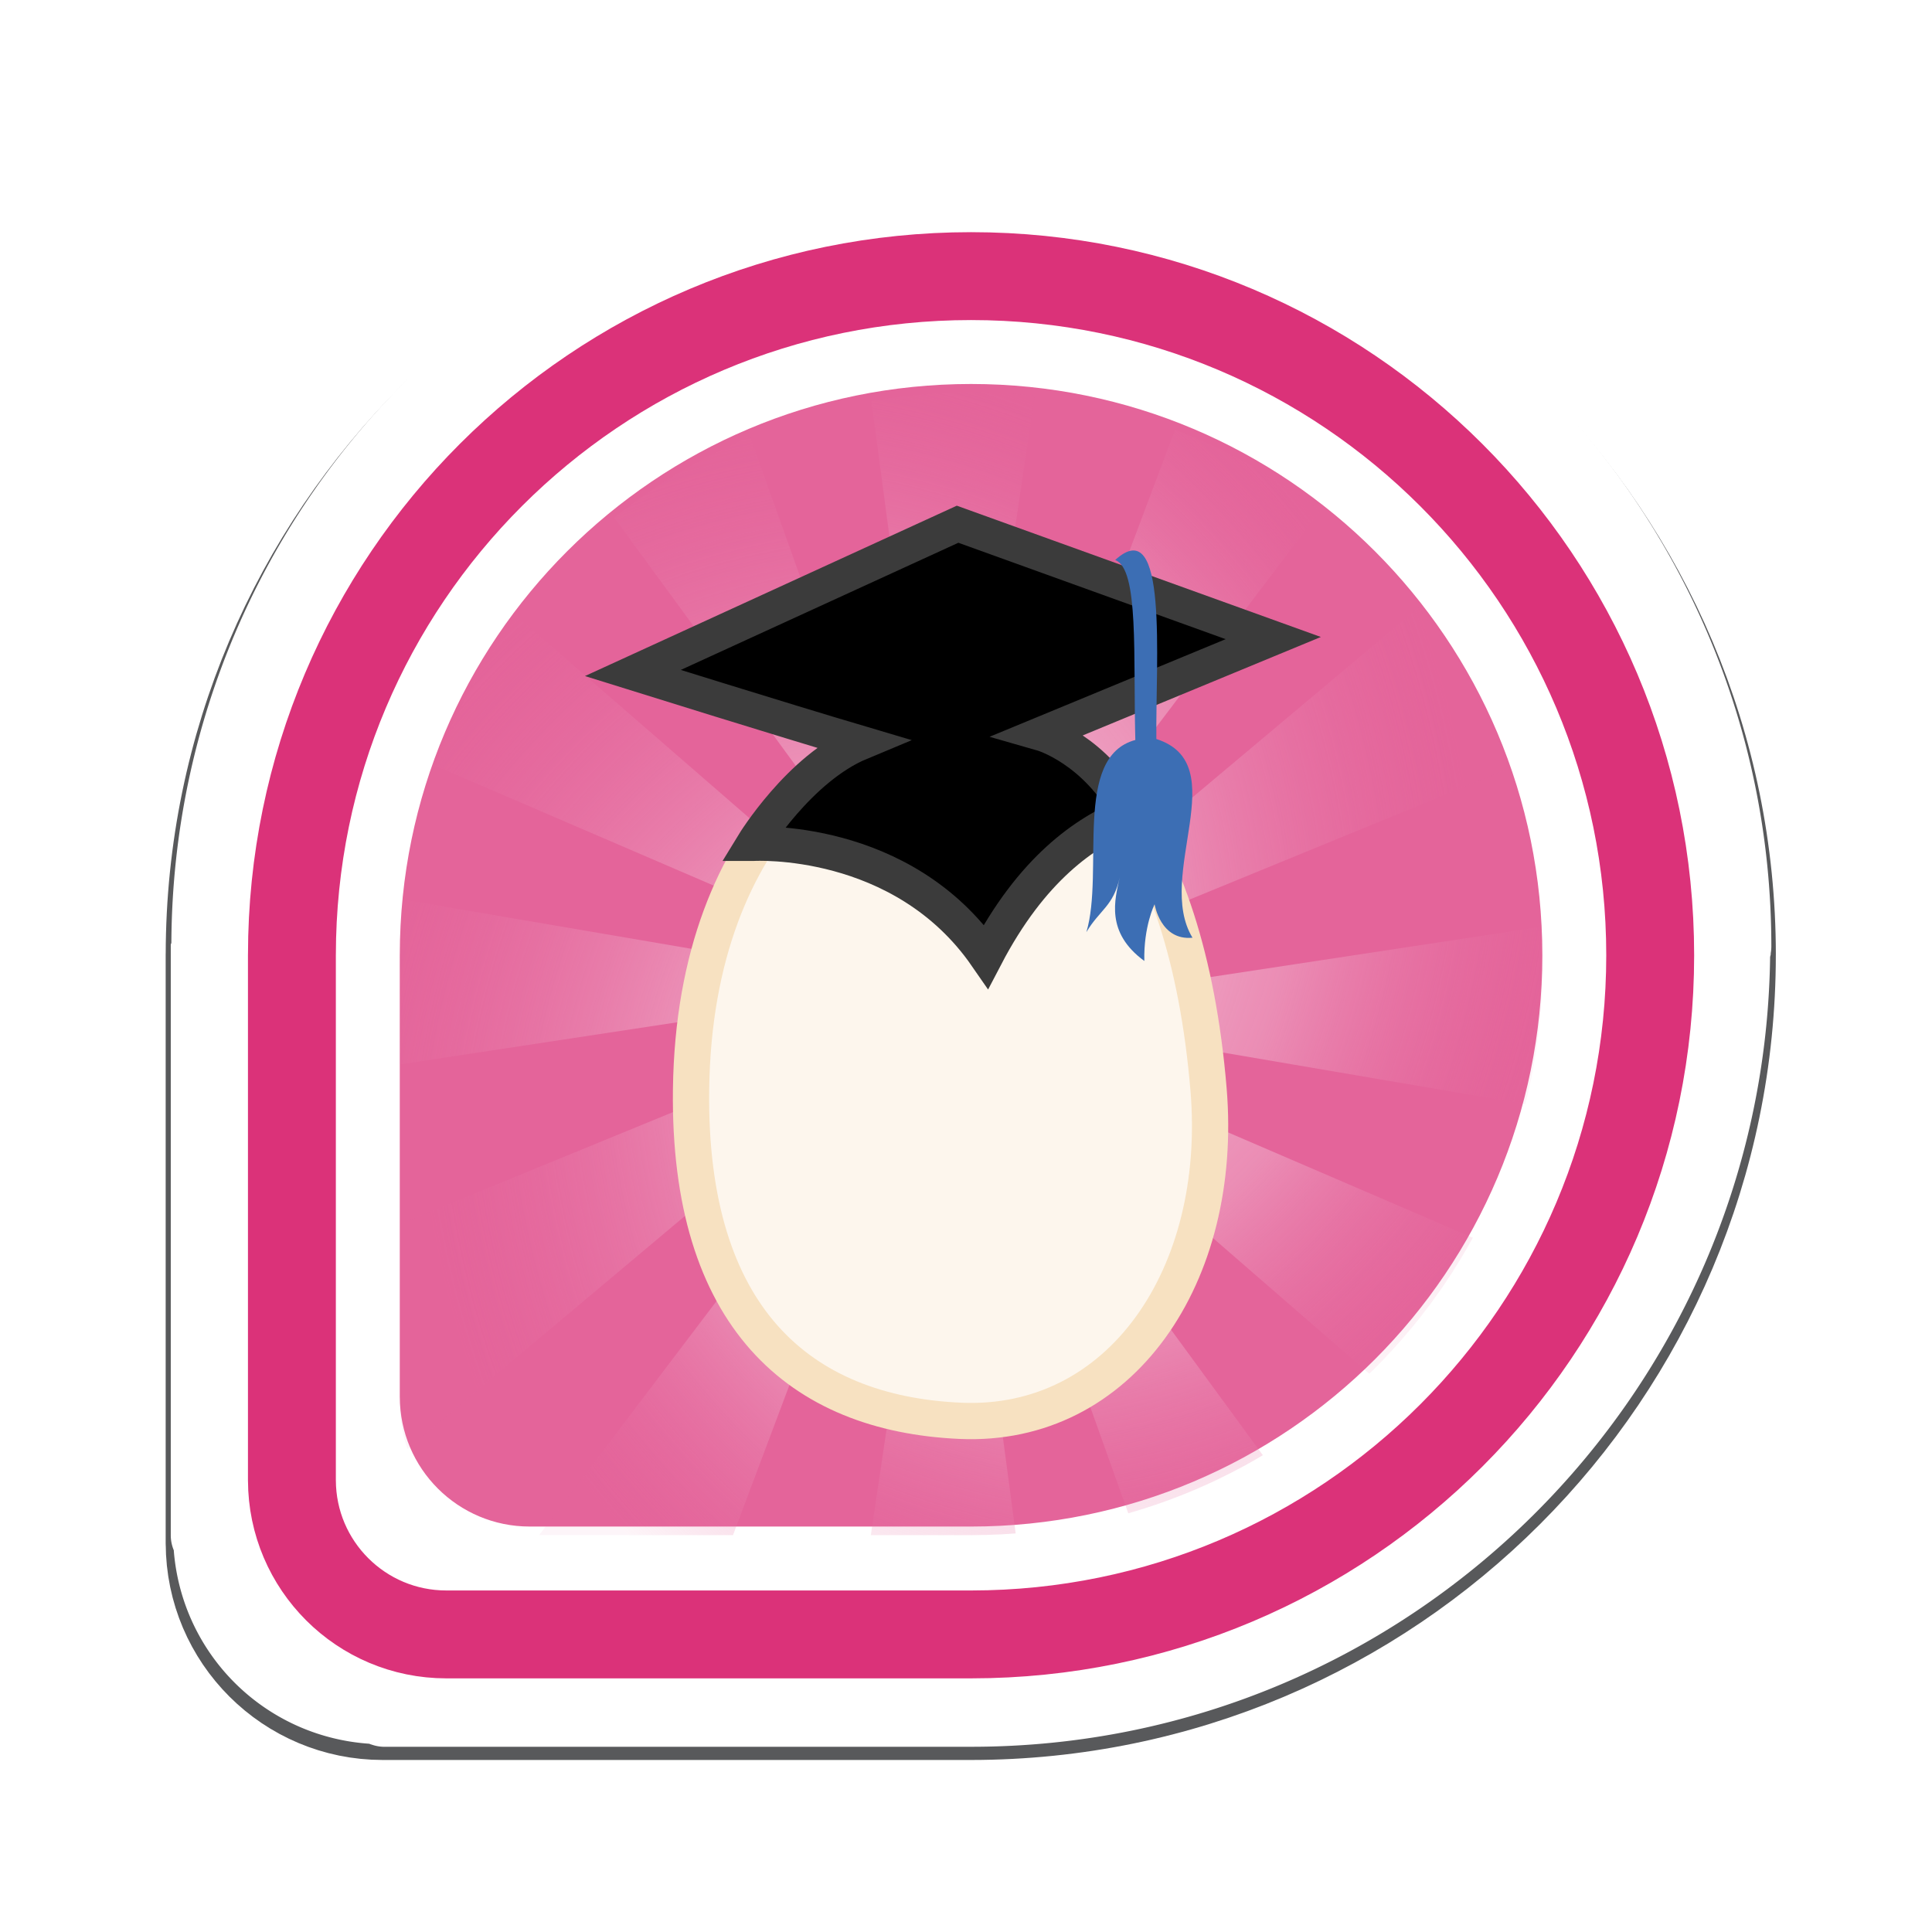 <?xml version="1.0" encoding="UTF-8" standalone="no"?>
<!-- Created with Inkscape (http://www.inkscape.org/) -->
<svg xmlns:dc="http://purl.org/dc/elements/1.1/" xmlns:cc="http://creativecommons.org/ns#" xmlns:rdf="http://www.w3.org/1999/02/22-rdf-syntax-ns#" xmlns:svg="http://www.w3.org/2000/svg" xmlns="http://www.w3.org/2000/svg" xmlns:xlink="http://www.w3.org/1999/xlink" xmlns:sodipodi="http://sodipodi.sourceforge.net/DTD/sodipodi-0.dtd" xmlns:inkscape="http://www.inkscape.org/namespaces/inkscape" id="svg4326" version="1.1" inkscape:version="0.48.2 r9819" width="256" height="256" sodipodi:docname="fedora-scholar.svg" inkscape:export-filename="/Users/riecatnor/Desktop/BADGES/badges/fedora-scholar.png" inkscape:export-xdpi="90" inkscape:export-ydpi="90">
  <defs id="defs4330">
    <linearGradient id="linearGradient37518">
      <stop id="stop37520" offset="0" style="stop-color:#ffffff;stop-opacity:1;"/>
      <stop style="stop-color:#f1b1cc;stop-opacity:0.529;" offset="0.698" id="stop37522"/>
      <stop style="stop-color:#e4649a;stop-opacity:0.062;" offset="1" id="stop37524"/>
    </linearGradient>
    <linearGradient id="linearGradient37510">
      <stop id="stop37512" offset="0" style="stop-color:#ffffff;stop-opacity:1;"/>
      <stop style="stop-color:#f1b1cc;stop-opacity:0.529;" offset="0.643" id="stop37514"/>
      <stop style="stop-color:#e4649a;stop-opacity:0.062;" offset="1" id="stop37516"/>
    </linearGradient>
    <linearGradient id="linearGradient37502">
      <stop id="stop37504" offset="0" style="stop-color:#ffffff;stop-opacity:1;"/>
      <stop style="stop-color:#f1b1cc;stop-opacity:0.529;" offset="0.571" id="stop37506"/>
      <stop style="stop-color:#e4649a;stop-opacity:0.062;" offset="1" id="stop37508"/>
    </linearGradient>
    <linearGradient id="linearGradient37494">
      <stop id="stop37496" offset="0" style="stop-color:#ffffff;stop-opacity:1;"/>
      <stop style="stop-color:#f1b1cc;stop-opacity:0.529;" offset="0.545" id="stop37498"/>
      <stop style="stop-color:#e4649a;stop-opacity:0.062;" offset="1" id="stop37500"/>
    </linearGradient>
    <linearGradient id="linearGradient37486">
      <stop id="stop37488" offset="0" style="stop-color:#ffffff;stop-opacity:1;"/>
      <stop style="stop-color:#f1b1cc;stop-opacity:0.529;" offset="0.567" id="stop37490"/>
      <stop style="stop-color:#e4649a;stop-opacity:0.062;" offset="1" id="stop37492"/>
    </linearGradient>
    <linearGradient id="linearGradient37478">
      <stop id="stop37480" offset="0" style="stop-color:#ffffff;stop-opacity:1;"/>
      <stop style="stop-color:#f1b1cc;stop-opacity:0.529;" offset="0.575" id="stop37482"/>
      <stop style="stop-color:#e4649a;stop-opacity:0.062;" offset="1" id="stop37484"/>
    </linearGradient>
    <linearGradient id="linearGradient37470">
      <stop id="stop37472" offset="0" style="stop-color:#ffffff;stop-opacity:1;"/>
      <stop style="stop-color:#f1b1cc;stop-opacity:0.529;" offset="0.673" id="stop37474"/>
      <stop style="stop-color:#e4649a;stop-opacity:0.062;" offset="1" id="stop37476"/>
    </linearGradient>
    <linearGradient id="linearGradient37462">
      <stop id="stop37464" offset="0" style="stop-color:#ffffff;stop-opacity:1;"/>
      <stop style="stop-color:#f1b1cc;stop-opacity:0.529;" offset="0.659" id="stop37466"/>
      <stop style="stop-color:#e4649a;stop-opacity:0.062;" offset="1" id="stop37468"/>
    </linearGradient>
    <linearGradient id="linearGradient37454">
      <stop id="stop37456" offset="0" style="stop-color:#ffffff;stop-opacity:1;"/>
      <stop style="stop-color:#f1b1cc;stop-opacity:0.529;" offset="0.674" id="stop37458"/>
      <stop style="stop-color:#e4649a;stop-opacity:0.062;" offset="1" id="stop37460"/>
    </linearGradient>
    <linearGradient id="linearGradient37446">
      <stop id="stop37448" offset="0" style="stop-color:#ffffff;stop-opacity:1;"/>
      <stop style="stop-color:#f1b1cc;stop-opacity:0.529;" offset="0.582" id="stop37450"/>
      <stop style="stop-color:#e4649a;stop-opacity:0.062;" offset="1" id="stop37452"/>
    </linearGradient>
    <linearGradient id="linearGradient37438">
      <stop id="stop37440" offset="0" style="stop-color:#ffffff;stop-opacity:1;"/>
      <stop style="stop-color:#f1b1cc;stop-opacity:0.529;" offset="0.643" id="stop37442"/>
      <stop style="stop-color:#e4649a;stop-opacity:0.062;" offset="1" id="stop37444"/>
    </linearGradient>
    <linearGradient id="linearGradient37430">
      <stop id="stop37432" offset="0" style="stop-color:#ffffff;stop-opacity:1;"/>
      <stop style="stop-color:#f1b1cc;stop-opacity:0.529;" offset="0.684" id="stop37434"/>
      <stop style="stop-color:#e4649a;stop-opacity:0.062;" offset="1" id="stop37436"/>
    </linearGradient>
    <linearGradient id="linearGradient40097">
      <stop style="stop-color:#c4c7cc;stop-opacity:1;" offset="0" id="stop40099"/>
      <stop style="stop-color:#eff0f1;stop-opacity:1;" offset="1" id="stop40101"/>
    </linearGradient>
    <linearGradient id="linearGradient39902">
      <stop style="stop-color:#79db32;stop-opacity:1;" offset="0" id="stop39904"/>
      <stop style="stop-color:#000000;stop-opacity:1;" offset="1" id="stop39906"/>
    </linearGradient>
    <linearGradient id="linearGradient37905">
      <stop style="stop-color:#294172;stop-opacity:1;" offset="0" id="stop37907"/>
      <stop id="stop37913" offset="0.748" style="stop-color:#acc4e4;stop-opacity:1;"/>
      <stop style="stop-color:#6a82ab;stop-opacity:1;" offset="0.904" id="stop37917"/>
      <stop style="stop-color:#294172;stop-opacity:1;" offset="1" id="stop37909"/>
    </linearGradient>
    <linearGradient id="linearGradient11208">
      <stop style="stop-color:#ffffff;stop-opacity:1;" offset="0" id="stop11210"/>
      <stop style="stop-color:#8faed9;stop-opacity:1;" offset="1" id="stop11212"/>
    </linearGradient>
    <linearGradient inkscape:collect="always" xlink:href="#linearGradient23243-0" id="linearGradient11673" gradientUnits="userSpaceOnUse" x1="452.895" y1="692.18" x2="549.715" y2="588.135"/>
    <linearGradient inkscape:collect="always" id="linearGradient23243-0">
      <stop style="stop-color:#db3279;stop-opacity:1;" offset="0" id="stop23245-9"/>
      <stop style="stop-color:#db3279;stop-opacity:0;" offset="1" id="stop23247-6"/>
    </linearGradient>
    <linearGradient inkscape:collect="always" xlink:href="#linearGradient29617-7" id="linearGradient11675" gradientUnits="userSpaceOnUse" x1="500.418" y1="598.075" x2="531.511" y2="682.986"/>
    <linearGradient inkscape:collect="always" id="linearGradient29617-7">
      <stop style="stop-color:#6e0733;stop-opacity:1;" offset="0" id="stop29619-3"/>
      <stop style="stop-color:#6e0733;stop-opacity:0;" offset="1" id="stop29621-9"/>
    </linearGradient>
    <linearGradient inkscape:collect="always" xlink:href="#linearGradient17017-5" id="linearGradient11677" gradientUnits="userSpaceOnUse" x1="477.179" y1="4054.967" x2="507.659" y2="4028.26"/>
    <linearGradient id="linearGradient17017-5">
      <stop style="stop-color:#313b31;stop-opacity:1;" offset="0" id="stop17019-8"/>
      <stop style="stop-color:#313b31;stop-opacity:0.627;" offset="1" id="stop17021-3"/>
    </linearGradient>
    <linearGradient inkscape:collect="always" xlink:href="#linearGradient22742-8" id="linearGradient11679" gradientUnits="userSpaceOnUse" x1="297.873" y1="273.946" x2="337.019" y2="237.202"/>
    <linearGradient inkscape:collect="always" id="linearGradient22742-8">
      <stop style="stop-color:#361f00;stop-opacity:1;" offset="0" id="stop22744-4"/>
      <stop style="stop-color:#361f00;stop-opacity:0;" offset="1" id="stop22746-6"/>
    </linearGradient>
    <filter color-interpolation-filters="sRGB" id="filter22728-9" inkscape:label="Drop shadow" width="1.5" height="1.5" x="-0.25" y="-0.25">
      <feGaussianBlur id="feGaussianBlur22730-3" in="SourceAlpha" stdDeviation="0.2" result="blur"/>
      <feColorMatrix id="feColorMatrix22732-4" result="bluralpha" type="matrix" values="1 0 0 0 0 0 1 0 0 0 0 0 1 0 0 0 0 0 0.9 0 "/>
      <feOffset id="feOffset22734-1" in="bluralpha" dx="-0.4" dy="0.2" result="offsetBlur"/>
      <feMerge id="feMerge22736-7">
        <feMergeNode id="feMergeNode22738-0" in="offsetBlur"/>
        <feMergeNode id="feMergeNode22740-2" in="SourceGraphic"/>
      </feMerge>
    </filter>
    <linearGradient inkscape:collect="always" xlink:href="#linearGradient6887" id="linearGradient6893" x1="152.479" y1="86.949" x2="146.28" y2="95.386" gradientUnits="userSpaceOnUse" gradientTransform="matrix(0.833,0,0,0.833,24.801,16.151)"/>
    <linearGradient inkscape:collect="always" id="linearGradient6887">
      <stop style="stop-color:#294172;stop-opacity:1;" offset="0" id="stop6889"/>
      <stop style="stop-color:#294172;stop-opacity:0;" offset="1" id="stop6891"/>
    </linearGradient>
    <linearGradient gradientTransform="translate(-0.384,1.534)" inkscape:collect="always" xlink:href="#linearGradient5318" id="linearGradient6072" x1="192.242" y1="149.56" x2="193.395" y2="200.543" gradientUnits="userSpaceOnUse"/>
    <linearGradient id="linearGradient5318">
      <stop style="stop-color:#ffffff;stop-opacity:1;" offset="0" id="stop5320"/>
      <stop style="stop-color:#000000;stop-opacity:1;" offset="1" id="stop5322"/>
    </linearGradient>
    <linearGradient gradientTransform="translate(-0.384,1.534)" inkscape:collect="always" xlink:href="#linearGradient5318" id="linearGradient5332" x1="170.924" y1="157.837" x2="171.421" y2="129.093" gradientUnits="userSpaceOnUse"/>
    <linearGradient id="linearGradient7719">
      <stop style="stop-color:#ffffff;stop-opacity:1;" offset="0" id="stop7721"/>
      <stop style="stop-color:#000000;stop-opacity:1;" offset="1" id="stop7723"/>
    </linearGradient>
    <linearGradient gradientTransform="translate(-0.384,1.534)" inkscape:collect="always" xlink:href="#linearGradient5318" id="linearGradient6104" x1="72.743" y1="192.521" x2="101.915" y2="216.928" gradientUnits="userSpaceOnUse"/>
    <linearGradient id="linearGradient7726">
      <stop style="stop-color:#ffffff;stop-opacity:1;" offset="0" id="stop7728"/>
      <stop style="stop-color:#000000;stop-opacity:1;" offset="1" id="stop7730"/>
    </linearGradient>
    <linearGradient gradientTransform="translate(-0.384,1.534)" inkscape:collect="always" xlink:href="#linearGradient5318" id="linearGradient6096" x1="98.179" y1="193.998" x2="130.608" y2="222.777" gradientUnits="userSpaceOnUse"/>
    <linearGradient id="linearGradient7733">
      <stop style="stop-color:#ffffff;stop-opacity:1;" offset="0" id="stop7735"/>
      <stop style="stop-color:#000000;stop-opacity:1;" offset="1" id="stop7737"/>
    </linearGradient>
    <linearGradient gradientTransform="translate(-0.384,1.534)" inkscape:collect="always" xlink:href="#linearGradient5318" id="linearGradient6112" x1="69.313" y1="160.86" x2="75.713" y2="206.146" gradientUnits="userSpaceOnUse"/>
    <linearGradient id="linearGradient7740">
      <stop style="stop-color:#ffffff;stop-opacity:1;" offset="0" id="stop7742"/>
      <stop style="stop-color:#000000;stop-opacity:1;" offset="1" id="stop7744"/>
    </linearGradient>
    <linearGradient gradientTransform="translate(-0.384,1.534)" inkscape:collect="always" xlink:href="#linearGradient5318" id="linearGradient6056" x1="91.992" y1="154.286" x2="92.195" y2="131.7" gradientUnits="userSpaceOnUse"/>
    <linearGradient id="linearGradient7747">
      <stop style="stop-color:#ffffff;stop-opacity:1;" offset="0" id="stop7749"/>
      <stop style="stop-color:#000000;stop-opacity:1;" offset="1" id="stop7751"/>
    </linearGradient>
    <linearGradient inkscape:collect="always" xlink:href="#linearGradient5318" id="linearGradient6064" x1="592.834" y1="237.414" x2="658.747" y2="258.248" gradientUnits="userSpaceOnUse"/>
    <linearGradient id="linearGradient7754">
      <stop style="stop-color:#ffffff;stop-opacity:1;" offset="0" id="stop7756"/>
      <stop style="stop-color:#000000;stop-opacity:1;" offset="1" id="stop7758"/>
    </linearGradient>
    <linearGradient inkscape:collect="always" xlink:href="#linearGradient5318" id="linearGradient5324" x1="291.73" y1="354.826" x2="293.574" y2="443.88" gradientUnits="userSpaceOnUse"/>
    <linearGradient id="linearGradient7761">
      <stop style="stop-color:#ffffff;stop-opacity:1;" offset="0" id="stop7763"/>
      <stop style="stop-color:#000000;stop-opacity:1;" offset="1" id="stop7765"/>
    </linearGradient>
    <radialGradient inkscape:collect="always" xlink:href="#linearGradient4947-5-0-7-3-9" id="radialGradient18291-2-4-0-3" gradientUnits="userSpaceOnUse" gradientTransform="matrix(-0.732,2.129,-1.4,-0.481,676.25,-226.374)" cx="237.448" cy="189.282" fx="237.448" fy="189.282" r="13.885"/>
    <linearGradient id="linearGradient4947-5-0-7-3-9">
      <stop id="stop4949-2-7-0-6-9" offset="0" style="stop-color:#fbf8fc;stop-opacity:1;"/>
      <stop style="stop-color:#c37fff;stop-opacity:0.498;" offset="0.483" id="stop4953-5-5-1-1-7"/>
      <stop id="stop4951-8-6-5-9-0" offset="1" style="stop-color:#492063;stop-opacity:1;"/>
    </linearGradient>
    <linearGradient gradientTransform="matrix(1.462,0,0,1.462,-338.621,-317.567)" inkscape:collect="always" xlink:href="#linearGradient32286" id="linearGradient32314" x1="320.474" y1="289.183" x2="319.351" y2="312.033" gradientUnits="userSpaceOnUse"/>
    <linearGradient inkscape:collect="always" id="linearGradient32286">
      <stop style="stop-color:#1d2c4a;stop-opacity:1;" offset="0" id="stop32288"/>
      <stop style="stop-color:#1d2c4a;stop-opacity:0;" offset="1" id="stop32290"/>
    </linearGradient>
    <linearGradient gradientTransform="translate(-0.384,1.534)" inkscape:collect="always" xlink:href="#linearGradient6879" id="linearGradient6885" x1="127.133" y1="97.141" x2="114.341" y2="107.496" gradientUnits="userSpaceOnUse"/>
    <linearGradient inkscape:collect="always" id="linearGradient6879">
      <stop style="stop-color:#294172;stop-opacity:1;" offset="0" id="stop6881"/>
      <stop style="stop-color:#294172;stop-opacity:0;" offset="1" id="stop6883"/>
    </linearGradient>
    <linearGradient gradientTransform="matrix(1.462,0,0,1.462,-371.078,-618.37)" inkscape:collect="always" xlink:href="#linearGradient15830-5-0" id="linearGradient32304" x1="340.708" y1="466.186" x2="338.977" y2="507.319" gradientUnits="userSpaceOnUse"/>
    <linearGradient id="linearGradient15830-5-0">
      <stop style="stop-color:#ffffff;stop-opacity:1;" offset="0" id="stop15832-7-1"/>
      <stop style="stop-color:#ffffcf;stop-opacity:0;" offset="1" id="stop15834-1-1"/>
    </linearGradient>
    <linearGradient inkscape:collect="always" xlink:href="#linearGradient5318" id="linearGradient8585" gradientUnits="userSpaceOnUse" x1="592.834" y1="237.414" x2="658.747" y2="258.248"/>
    <linearGradient inkscape:collect="always" xlink:href="#linearGradient5318" id="linearGradient8587" gradientUnits="userSpaceOnUse" gradientTransform="translate(-231.26,17.258)" x1="91.992" y1="154.286" x2="92.195" y2="131.7"/>
    <linearGradient inkscape:collect="always" xlink:href="#linearGradient5318" id="linearGradient8589" gradientUnits="userSpaceOnUse" gradientTransform="translate(-231.26,17.258)" x1="69.313" y1="160.86" x2="75.713" y2="206.146"/>
    <linearGradient inkscape:collect="always" xlink:href="#linearGradient5318" id="linearGradient8591" gradientUnits="userSpaceOnUse" gradientTransform="translate(-231.26,17.258)" x1="98.179" y1="193.998" x2="130.608" y2="222.777"/>
    <linearGradient inkscape:collect="always" xlink:href="#linearGradient5318" id="linearGradient8593" gradientUnits="userSpaceOnUse" gradientTransform="translate(-231.26,17.258)" x1="72.743" y1="192.521" x2="101.915" y2="216.928"/>
    <linearGradient inkscape:collect="always" xlink:href="#linearGradient5318" id="linearGradient8595" gradientUnits="userSpaceOnUse" gradientTransform="translate(-231.26,17.258)" x1="170.924" y1="157.837" x2="171.421" y2="129.093"/>
    <linearGradient inkscape:collect="always" xlink:href="#linearGradient5318" id="linearGradient8597" gradientUnits="userSpaceOnUse" gradientTransform="translate(-231.26,17.258)" x1="192.242" y1="149.56" x2="193.395" y2="200.543"/>
    <radialGradient inkscape:collect="always" xlink:href="#linearGradient4123-8-9" id="radialGradient16298" gradientUnits="userSpaceOnUse" gradientTransform="matrix(0.92,1.004,-1.141,1.045,2112.187,-1131.758)" cx="1046.872" cy="1777.577" fx="1046.872" fy="1777.577" r="32.5"/>
    <linearGradient id="linearGradient4123-8-9">
      <stop style="stop-color:#ffffff;stop-opacity:1;" offset="0" id="stop4125-6-9"/>
      <stop id="stop4155-5-2" offset="0.5" style="stop-color:#ffffff;stop-opacity:0.492;"/>
      <stop style="stop-color:#ffffff;stop-opacity:0" offset="1" id="stop4127-3-7"/>
    </linearGradient>
    <clipPath clipPathUnits="userSpaceOnUse" id="clipPath16933">
      <path style="fill:none;stroke:none;display:inline" id="path16935" d="m 1089.341,1795.141 c 0,-16.757 -13.584,-30.342 -30.34,-30.342 -16.749,0 -30.327,13.573 -30.339,30.32 l -9e-4,-9e-4 0,23.48 9e-4,10e-4 c 0.01,3.802 3.093,6.881 6.897,6.881 0.01,0 0.021,-9e-4 0.033,-9e-4 l 0,9e-4 23.419,0 0,0 c 16.752,-0.01 30.329,-13.586 30.329,-30.339 z" inkscape:connector-curvature="0" clip-path="none"/>
    </clipPath>
    <linearGradient id="linearGradient9915">
      <stop style="stop-color:#ffffff;stop-opacity:1;" offset="0" id="stop9917"/>
      <stop id="stop9919" offset="0.5" style="stop-color:#ffffff;stop-opacity:0.492;"/>
      <stop style="stop-color:#ffffff;stop-opacity:0" offset="1" id="stop9921"/>
    </linearGradient>
    <linearGradient id="linearGradient9924">
      <stop style="stop-color:#ffffff;stop-opacity:1;" offset="0" id="stop9926"/>
      <stop id="stop9928" offset="0.5" style="stop-color:#ffffff;stop-opacity:0.492;"/>
      <stop style="stop-color:#ffffff;stop-opacity:0" offset="1" id="stop9930"/>
    </linearGradient>
    <linearGradient id="linearGradient9933">
      <stop style="stop-color:#ffffff;stop-opacity:1;" offset="0" id="stop9935"/>
      <stop id="stop9937" offset="0.5" style="stop-color:#ffffff;stop-opacity:0.492;"/>
      <stop style="stop-color:#ffffff;stop-opacity:0" offset="1" id="stop9939"/>
    </linearGradient>
    <linearGradient id="linearGradient9942">
      <stop style="stop-color:#ffffff;stop-opacity:1;" offset="0" id="stop9944"/>
      <stop id="stop9946" offset="0.5" style="stop-color:#ffffff;stop-opacity:0.492;"/>
      <stop style="stop-color:#ffffff;stop-opacity:0" offset="1" id="stop9948"/>
    </linearGradient>
    <linearGradient id="linearGradient9951">
      <stop style="stop-color:#ffffff;stop-opacity:1;" offset="0" id="stop9953"/>
      <stop id="stop9955" offset="0.5" style="stop-color:#ffffff;stop-opacity:0.492;"/>
      <stop style="stop-color:#ffffff;stop-opacity:0" offset="1" id="stop9957"/>
    </linearGradient>
    <linearGradient id="linearGradient9960">
      <stop style="stop-color:#ffffff;stop-opacity:1;" offset="0" id="stop9962"/>
      <stop id="stop9964" offset="0.5" style="stop-color:#ffffff;stop-opacity:0.492;"/>
      <stop style="stop-color:#ffffff;stop-opacity:0" offset="1" id="stop9966"/>
    </linearGradient>
    <linearGradient id="linearGradient9969">
      <stop style="stop-color:#ffffff;stop-opacity:1;" offset="0" id="stop9971"/>
      <stop id="stop9973" offset="0.5" style="stop-color:#ffffff;stop-opacity:0.492;"/>
      <stop style="stop-color:#ffffff;stop-opacity:0" offset="1" id="stop9975"/>
    </linearGradient>
    <linearGradient id="linearGradient9978">
      <stop style="stop-color:#ffffff;stop-opacity:1;" offset="0" id="stop9980"/>
      <stop id="stop9982" offset="0.5" style="stop-color:#ffffff;stop-opacity:0.492;"/>
      <stop style="stop-color:#ffffff;stop-opacity:0" offset="1" id="stop9984"/>
    </linearGradient>
    <linearGradient id="linearGradient9987">
      <stop style="stop-color:#ffffff;stop-opacity:1;" offset="0" id="stop9989"/>
      <stop id="stop9991" offset="0.5" style="stop-color:#ffffff;stop-opacity:0.492;"/>
      <stop style="stop-color:#ffffff;stop-opacity:0" offset="1" id="stop9993"/>
    </linearGradient>
    <linearGradient id="linearGradient9996">
      <stop style="stop-color:#ffffff;stop-opacity:1;" offset="0" id="stop9998"/>
      <stop id="stop10000" offset="0.5" style="stop-color:#ffffff;stop-opacity:0.492;"/>
      <stop style="stop-color:#ffffff;stop-opacity:0" offset="1" id="stop10002"/>
    </linearGradient>
    <linearGradient id="linearGradient10005">
      <stop style="stop-color:#ffffff;stop-opacity:1;" offset="0" id="stop10007"/>
      <stop id="stop10009" offset="0.5" style="stop-color:#ffffff;stop-opacity:0.492;"/>
      <stop style="stop-color:#ffffff;stop-opacity:0" offset="1" id="stop10011"/>
    </linearGradient>
    <radialGradient inkscape:collect="always" xlink:href="#linearGradient4123-8-9" id="radialGradient16296" gradientUnits="userSpaceOnUse" gradientTransform="matrix(0.92,1.004,-1.141,1.045,2112.187,-1131.758)" cx="1046.872" cy="1777.577" fx="1046.872" fy="1777.577" r="32.5"/>
    <linearGradient id="linearGradient10014">
      <stop style="stop-color:#ffffff;stop-opacity:1;" offset="0" id="stop10016"/>
      <stop id="stop10018" offset="0.5" style="stop-color:#ffffff;stop-opacity:0.492;"/>
      <stop style="stop-color:#ffffff;stop-opacity:0" offset="1" id="stop10020"/>
    </linearGradient>
    <radialGradient inkscape:collect="always" xlink:href="#linearGradient4123-8-9" id="radialGradient10397" gradientUnits="userSpaceOnUse" gradientTransform="matrix(0.92,1.004,-1.141,1.045,2112.187,-1131.758)" cx="1046.872" cy="1777.577" fx="1046.872" fy="1777.577" r="32.5"/>
    <radialGradient inkscape:collect="always" xlink:href="#linearGradient4123-8-9" id="radialGradient10438" gradientUnits="userSpaceOnUse" gradientTransform="matrix(0.92,1.004,-1.141,1.045,2112.187,-1131.758)" cx="1046.872" cy="1777.577" fx="1046.872" fy="1777.577" r="32.5"/>
    <radialGradient inkscape:collect="always" xlink:href="#linearGradient4123-8-9" id="radialGradient11300" gradientUnits="userSpaceOnUse" gradientTransform="matrix(0.92,1.004,-1.141,1.045,2112.187,-1131.758)" cx="1046.872" cy="1777.577" fx="1046.872" fy="1777.577" r="32.5"/>
    <radialGradient inkscape:collect="always" xlink:href="#linearGradient4123-8-9" id="radialGradient11501" gradientUnits="userSpaceOnUse" gradientTransform="matrix(0.92,1.004,-1.141,1.045,2112.187,-1131.758)" cx="1046.872" cy="1777.577" fx="1046.872" fy="1777.577" r="32.5"/>
    <radialGradient inkscape:collect="always" xlink:href="#linearGradient11208-1" id="radialGradient11360-1" gradientUnits="userSpaceOnUse" gradientTransform="matrix(-0.278,-0.029,-0.027,0.259,479.145,134.367)" cx="290.833" cy="312.503" fx="290.833" fy="312.503" r="48.436"/>
    <linearGradient id="linearGradient11208-1">
      <stop style="stop-color:#ffffff;stop-opacity:1;" offset="0" id="stop11210-4"/>
      <stop style="stop-color:#8faed9;stop-opacity:1;" offset="1" id="stop11212-3"/>
    </linearGradient>
    <clipPath clipPathUnits="userSpaceOnUse" id="clipPath11543">
      <path sodipodi:nodetypes="ccccc" inkscape:connector-curvature="0" id="path11545" d="m 284.813,107.371 c 0,0 19.914,31.288 40.129,40.795 22.189,-6.961 66.219,-20.334 66.219,-20.334 0,0 -20.107,-16.058 -27.941,-49.511 -42.404,7.284 -78.407,29.05 -78.407,29.05 z" style="fill:none;stroke:#878787;stroke-width:3.735;stroke-linecap:butt;stroke-linejoin:miter;stroke-miterlimit:4;stroke-opacity:1;stroke-dasharray:none"/>
    </clipPath>
    <linearGradient id="linearGradient4219">
      <stop id="stop4221" offset="0" style="stop-color:#cccccc;stop-opacity:1;"/>
      <stop id="stop4223" offset="1" style="stop-color:#9a9a9a;stop-opacity:1;"/>
    </linearGradient>
    <filter id="filter37857" inkscape:label="Drop shadow" width="1.5" height="1.5" x="-.25" y="-.25">
      <feGaussianBlur id="feGaussianBlur37859" in="SourceAlpha" stdDeviation="1.085" result="blur"/>
      <feColorMatrix id="feColorMatrix37861" result="bluralpha" type="matrix" values="-1 0 0 0 1 0 -1 0 0 1 0 0 -1 0 1 0 0 0 1 0 "/>
      <feOffset id="feOffset37863" in="bluralpha" dx="-2.77556e-17" dy="0" result="offsetBlur"/>
      <feMerge id="feMerge37865" result="fbSourceGraphic">
        <feMergeNode id="feMergeNode37867" in="offsetBlur"/>
        <feMergeNode id="feMergeNode37869" in="SourceGraphic"/>
      </feMerge>
      <feColorMatrix result="fbSourceGraphicAlpha" in="fbSourceGraphic" values="0 0 0 -1 0 0 0 0 -1 0 0 0 0 -1 0 0 0 0 1 0" id="feColorMatrix37871"/>
      <feGaussianBlur id="feGaussianBlur37873" in="fbSourceGraphicAlpha" stdDeviation="2" result="blur"/>
      <feColorMatrix id="feColorMatrix37875" result="bluralpha" type="matrix" values="-1 0 0 0 1 0 -1 0 0 1 0 0 -1 0 1 0 0 0 1 0 "/>
      <feOffset id="feOffset37877" in="bluralpha" dx="-2.77556e-17" dy="0" result="offsetBlur"/>
      <feMerge id="feMerge37879">
        <feMergeNode id="feMergeNode37881" in="offsetBlur"/>
        <feMergeNode id="feMergeNode37883" in="fbSourceGraphic"/>
      </feMerge>
    </filter>
    <filter id="filter38210" inkscape:label="Drop shadow" width="1.5" height="1.5" x="-.25" y="-.25">
      <feGaussianBlur id="feGaussianBlur38212" in="SourceAlpha" stdDeviation="1" result="blur"/>
      <feColorMatrix id="feColorMatrix38214" result="bluralpha" type="matrix" values="1 0 0 0 0 0 1 0 0 0 0 0 1 0 0 0 0 0 1 0 "/>
      <feOffset id="feOffset38216" in="bluralpha" dx="0" dy="0.7" result="offsetBlur"/>
      <feMerge id="feMerge38218">
        <feMergeNode id="feMergeNode38220" in="offsetBlur"/>
        <feMergeNode id="feMergeNode38222" in="SourceGraphic"/>
      </feMerge>
    </filter>
    <filter id="filter38233" inkscape:label="Drop shadow" width="1.5" height="1.5" x="-.25" y="-.25">
      <feGaussianBlur id="feGaussianBlur38235" in="SourceAlpha" stdDeviation="1" result="blur"/>
      <feColorMatrix id="feColorMatrix38237" result="bluralpha" type="matrix" values="1 0 0 0 0 0 1 0 0 0 0 0 1 0 0 0 0 0 1 0 "/>
      <feOffset id="feOffset38239" in="bluralpha" dx="0" dy="0.7" result="offsetBlur"/>
      <feMerge id="feMerge38241">
        <feMergeNode id="feMergeNode38243" in="offsetBlur"/>
        <feMergeNode id="feMergeNode38245" in="SourceGraphic"/>
      </feMerge>
    </filter>
    <pattern patternTransform="matrix(1.025,0,0,1.025,-567.889,480.337)" id="pattern10196" xlink:href="#pattern6268" inkscape:collect="always"/>
    <pattern inkscape:collect="always" xlink:href="#pattern6259" id="pattern6268" patternTransform="translate(-722,2884)"/>
    <pattern inkscape:collect="always" xlink:href="#pattern6356" id="pattern6259" patternTransform="translate(-722,2924)"/>
    <pattern inkscape:collect="always" xlink:href="#pattern6352" id="pattern6356" patternTransform="translate(-722,2884)"/>
    <pattern inkscape:collect="always" xlink:href="#pattern6176" id="pattern6352" patternTransform="translate(-902,2884)"/>
    <pattern inkscape:collect="always" xlink:href="#pattern4998" id="pattern6176" patternTransform="translate(-902,2844)"/>
    <pattern inkscape:collect="always" xlink:href="#pattern8888" id="pattern4998" patternTransform="translate(-902,244)"/>
    <pattern inkscape:collect="always" xlink:href="#pattern8884" id="pattern8888" patternTransform="translate(-902,244)"/>
    <pattern inkscape:collect="always" xlink:href="#pattern8791" id="pattern8884" patternTransform="translate(-904,0)"/>
    <pattern inkscape:collect="always" xlink:href="#pattern8787" id="pattern8791" patternTransform="translate(-724,0)"/>
    <pattern inkscape:collect="always" xlink:href="#pattern8783" id="pattern8787" patternTransform="translate(-536,0)"/>
    <pattern inkscape:collect="always" xlink:href="#pattern8775" id="pattern8783" patternTransform="translate(-360,0)"/>
    <pattern inkscape:collect="always" xlink:href="#Wavywhite" id="pattern8775" patternTransform="translate(-180,0)"/>
    <pattern inkscape:stockid="Wavy white" id="Wavywhite" height="5.181" width="30.066" patternUnits="userSpaceOnUse" inkscape:collect="always">
      <path id="path8532" d="M 7.597,0.061 C 5.079,-0.187 2.656,0.302 -0.01,1.788 L -0.01,3.061 C 2.773,1.431 5.173,1.052 7.472,1.280 C 9.770,1.508 11.969,2.361 14.253,3.218 C 18.820,4.931 23.804,6.676 30.066,3.061 L 30.062,1.788 C 23.622,5.497 19.246,3.770 14.691,2.061 C 12.413,1.207 10.115,0.311 7.597,0.061 z " style="fill:white;stroke:none;"/>
    </pattern>
    <pattern patternTransform="matrix(1.023,0,0,1.023,-566.024,480.697)" id="pattern10196-3" xlink:href="#pattern6268-2" inkscape:collect="always"/>
    <pattern inkscape:collect="always" xlink:href="#pattern6259-8" id="pattern6268-2" patternTransform="translate(-722,2884)"/>
    <pattern inkscape:collect="always" xlink:href="#pattern6356-5" id="pattern6259-8" patternTransform="translate(-722,2924)"/>
    <pattern inkscape:collect="always" xlink:href="#pattern6352-8" id="pattern6356-5" patternTransform="translate(-722,2884)"/>
    <pattern inkscape:collect="always" xlink:href="#pattern6176-9" id="pattern6352-8" patternTransform="translate(-902,2884)"/>
    <pattern inkscape:collect="always" xlink:href="#pattern4998-3" id="pattern6176-9" patternTransform="translate(-902,2844)"/>
    <pattern inkscape:collect="always" xlink:href="#pattern8888-6" id="pattern4998-3" patternTransform="translate(-902,244)"/>
    <pattern inkscape:collect="always" xlink:href="#pattern8884-8" id="pattern8888-6" patternTransform="translate(-902,244)"/>
    <pattern inkscape:collect="always" xlink:href="#pattern8791-4" id="pattern8884-8" patternTransform="translate(-904,0)"/>
    <pattern inkscape:collect="always" xlink:href="#pattern8787-0" id="pattern8791-4" patternTransform="translate(-724,0)"/>
    <pattern inkscape:collect="always" xlink:href="#pattern8783-7" id="pattern8787-0" patternTransform="translate(-536,0)"/>
    <pattern inkscape:collect="always" xlink:href="#pattern8775-5" id="pattern8783-7" patternTransform="translate(-360,0)"/>
    <pattern inkscape:collect="always" xlink:href="#Wavywhite-5" id="pattern8775-5" patternTransform="translate(-180,0)"/>
    <pattern inkscape:stockid="Wavy white" id="Wavywhite-5" height="5.181" width="30.066" patternUnits="userSpaceOnUse" inkscape:collect="always">
      <path id="path8532-3" d="M 7.597,0.061 C 5.079,-0.187 2.656,0.302 -0.01,1.788 L -0.01,3.061 C 2.773,1.431 5.173,1.052 7.472,1.280 C 9.770,1.508 11.969,2.361 14.253,3.218 C 18.820,4.931 23.804,6.676 30.066,3.061 L 30.062,1.788 C 23.622,5.497 19.246,3.770 14.691,2.061 C 12.413,1.207 10.115,0.311 7.597,0.061 z " style="fill:white;stroke:none;"/>
    </pattern>
    <filter id="filter6605" inkscape:label="Drop shadow" inkscape:menu="Blurs" inkscape:menu-tooltip="Blur the contents of objects, preserving the outline" color-interpolation-filters="sRGB" width="1.5" height="1.5" x="-0.25" y="-0.25">
      <feColorMatrix id="feColorMatrix6607" values="1 0 0 0 0 0 1 0 0 0 0 0 1 0 0 0 0 0 1 0 " result="result7"/>
      <feGaussianBlur id="feGaussianBlur6609" result="result6" stdDeviation="5"/>
      <feComposite id="feComposite6611" in2="result7" operator="atop" in="result6" result="result91"/>
      <feComposite id="feComposite6613" in2="result91" operator="in" result="fbSourceGraphic"/>
      <feColorMatrix result="fbSourceGraphicAlpha" in="fbSourceGraphic" values="0 0 0 -1 0 0 0 0 -1 0 0 0 0 -1 0 0 0 0 1 0" id="feColorMatrix6659"/>
      <feColorMatrix id="feColorMatrix6661" values="1 0 0 0 0 0 1 0 0 0 0 0 1 0 0 0 0 0 1 0 " result="result7" in="fbSourceGraphic"/>
      <feGaussianBlur id="feGaussianBlur6663" result="result6" stdDeviation="5"/>
      <feComposite id="feComposite6665" in2="result7" operator="atop" in="result6" result="result91"/>
      <feComposite id="feComposite6667" in2="result91" operator="in" result="fbSourceGraphic"/>
      <feColorMatrix result="fbSourceGraphicAlpha" in="fbSourceGraphic" values="0 0 0 -1 0 0 0 0 -1 0 0 0 0 -1 0 0 0 0 1 0" id="feColorMatrix7823"/>
      <feGaussianBlur id="feGaussianBlur7825" in="fbSourceGraphicAlpha" stdDeviation="1" result="blur"/>
      <feColorMatrix id="feColorMatrix7827" result="bluralpha" type="matrix" values="-1 0 0 0 1 0 -1 0 0 1 0 0 -1 0 1 0 0 0 1 0 "/>
      <feOffset id="feOffset7829" in="bluralpha" dx="1.5" dy="-1.5" result="offsetBlur"/>
      <feMerge id="feMerge7831">
        <feMergeNode id="feMergeNode7833" in="offsetBlur"/>
        <feMergeNode id="feMergeNode7835" in="fbSourceGraphic"/>
      </feMerge>
    </filter>
    <filter id="filter6595" inkscape:label="Drop shadow" inkscape:menu="Blurs" inkscape:menu-tooltip="Blur the contents of objects, preserving the outline" color-interpolation-filters="sRGB" width="1.5" height="1.5" x="-0.25" y="-0.25">
      <feColorMatrix id="feColorMatrix6597" values="1 0 0 0 0 0 1 0 0 0 0 0 1 0 0 0 0 0 1 0 " result="result7"/>
      <feGaussianBlur id="feGaussianBlur6599" result="result6" stdDeviation="5"/>
      <feComposite id="feComposite6601" in2="result7" operator="atop" in="result6" result="result91"/>
      <feComposite id="feComposite6603" in2="result91" operator="in" result="fbSourceGraphic"/>
      <feColorMatrix result="fbSourceGraphicAlpha" in="fbSourceGraphic" values="0 0 0 -1 0 0 0 0 -1 0 0 0 0 -1 0 0 0 0 1 0" id="feColorMatrix6669"/>
      <feColorMatrix id="feColorMatrix6671" values="1 0 0 0 0 0 1 0 0 0 0 0 1 0 0 0 0 0 1 0 " result="result7" in="fbSourceGraphic"/>
      <feGaussianBlur id="feGaussianBlur6673" result="result6" stdDeviation="5"/>
      <feComposite id="feComposite6675" in2="result7" operator="atop" in="result6" result="result91"/>
      <feComposite id="feComposite6677" in2="result91" operator="in" result="fbSourceGraphic"/>
      <feColorMatrix result="fbSourceGraphicAlpha" in="fbSourceGraphic" values="0 0 0 -1 0 0 0 0 -1 0 0 0 0 -1 0 0 0 0 1 0" id="feColorMatrix7837"/>
      <feGaussianBlur id="feGaussianBlur7839" in="fbSourceGraphicAlpha" stdDeviation="1" result="blur"/>
      <feColorMatrix id="feColorMatrix7841" result="bluralpha" type="matrix" values="-1 0 0 0 1 0 -1 0 0 1 0 0 -1 0 1 0 0 0 1 0 "/>
      <feOffset id="feOffset7843" in="bluralpha" dx="1.5" dy="-1.5" result="offsetBlur"/>
      <feMerge id="feMerge7845">
        <feMergeNode id="feMergeNode7847" in="offsetBlur"/>
        <feMergeNode id="feMergeNode7849" in="fbSourceGraphic"/>
      </feMerge>
    </filter>
    <filter id="filter6615" inkscape:label="Drop shadow" inkscape:menu="Blurs" inkscape:menu-tooltip="Blur the contents of objects, preserving the outline" color-interpolation-filters="sRGB" width="1.5" height="1.5" x="-0.25" y="-0.25">
      <feColorMatrix id="feColorMatrix6617" values="1 0 0 0 0 0 1 0 0 0 0 0 1 0 0 0 0 0 1 0 " result="result7"/>
      <feGaussianBlur id="feGaussianBlur6619" result="result6" stdDeviation="5"/>
      <feComposite id="feComposite6621" in2="result7" operator="atop" in="result6" result="result91"/>
      <feComposite id="feComposite6623" in2="result91" operator="in" result="fbSourceGraphic"/>
      <feColorMatrix result="fbSourceGraphicAlpha" in="fbSourceGraphic" values="0 0 0 -1 0 0 0 0 -1 0 0 0 0 -1 0 0 0 0 1 0" id="feColorMatrix6679"/>
      <feColorMatrix id="feColorMatrix6681" values="1 0 0 0 0 0 1 0 0 0 0 0 1 0 0 0 0 0 1 0 " result="result7" in="fbSourceGraphic"/>
      <feGaussianBlur id="feGaussianBlur6683" result="result6" stdDeviation="5"/>
      <feComposite id="feComposite6685" in2="result7" operator="atop" in="result6" result="result91"/>
      <feComposite id="feComposite6687" in2="result91" operator="in" result="fbSourceGraphic"/>
      <feColorMatrix result="fbSourceGraphicAlpha" in="fbSourceGraphic" values="0 0 0 -1 0 0 0 0 -1 0 0 0 0 -1 0 0 0 0 1 0" id="feColorMatrix7851"/>
      <feGaussianBlur id="feGaussianBlur7853" in="fbSourceGraphicAlpha" stdDeviation="1" result="blur"/>
      <feColorMatrix id="feColorMatrix7855" result="bluralpha" type="matrix" values="-1 0 0 0 1 0 -1 0 0 1 0 0 -1 0 1 0 0 0 1 0 "/>
      <feOffset id="feOffset7857" in="bluralpha" dx="1.5" dy="-1.5" result="offsetBlur"/>
      <feMerge id="feMerge7859">
        <feMergeNode id="feMergeNode7861" in="offsetBlur"/>
        <feMergeNode id="feMergeNode7863" in="fbSourceGraphic"/>
      </feMerge>
    </filter>
    <linearGradient id="linearGradient4976">
      <stop style="stop-color:#79db32;stop-opacity:1;" offset="0" id="stop4978"/>
      <stop style="stop-color:#ffffff;stop-opacity:1;" offset="1" id="stop4980"/>
    </linearGradient>
    <linearGradient id="linearGradient5201">
      <stop style="stop-color:#ffffff;stop-opacity:0;" offset="0" id="stop5203"/>
      <stop id="stop5209" offset="0.734" style="stop-color:#ffffff;stop-opacity:0.78;"/>
      <stop style="stop-color:#c4c7cc;stop-opacity:0;" offset="1" id="stop5205"/>
    </linearGradient>
    <clipPath clipPathUnits="userSpaceOnUse" id="clipPath4738">
      <path sodipodi:type="arc" style="fill:#eff0f1;fill-opacity:1;fill-rule:nonzero;stroke:#4c4c4c;stroke-opacity:1;display:inline" id="path4740" sodipodi:cx="350.08929" sodipodi:cy="319.77289" sodipodi:rx="6.6964288" sodipodi:ry="6.6964288" d="m 356.786,319.773 a 6.696,6.696 0 1 1 -13.393,0 6.696,6.696 0 1 1 13.393,0 z" transform="matrix(2.529,1.86,-1.86,2.529,221.803,-811.862)"/>
    </clipPath>
    <clipPath clipPathUnits="userSpaceOnUse" id="clipPath7098-7">
      <path style="opacity:0.334;fill:url(#pattern7102);fill-opacity:1;stroke:#50a1af;stroke-width:2.505" id="path7100-7" d="m 596.655,3410.969 c 0,-44.956 -36.442,-81.401 -81.397,-81.401 -44.934,0 -81.361,36.415 -81.394,81.343 l -0.002,0 0,62.991 0.002,0 c 0.025,10.201 8.297,18.459 18.505,18.459 0.028,0 0.058,0 0.088,0 l 0,0 62.828,0 0,0 c 44.946,-0.018 81.37,-36.45 81.37,-81.393 z" inkscape:connector-curvature="0" inkscape:export-filename="/home/duffy/Documents/Work/Projects/FedBadges/Badges/junior-editor.png" inkscape:export-xdpi="90" inkscape:export-ydpi="90"/>
    </clipPath>
    <clipPath clipPathUnits="userSpaceOnUse" id="clipPath7092-0">
      <path style="opacity:0.334;fill:#82bac3;fill-opacity:1;stroke:none" id="path7094-2" d="m 596.655,3410.969 c 0,-44.956 -36.442,-81.401 -81.397,-81.401 -44.934,0 -81.361,36.415 -81.394,81.343 l -0.002,0 0,62.991 0.002,0 c 0.025,10.201 8.297,18.459 18.505,18.459 0.028,0 0.058,0 0.088,0 l 0,0 62.828,0 0,0 c 44.946,-0.018 81.37,-36.45 81.37,-81.393 z" inkscape:connector-curvature="0" inkscape:export-filename="/home/duffy/Documents/Work/Projects/FedBadges/Badges/junior-editor.png" inkscape:export-xdpi="90" inkscape:export-ydpi="90"/>
    </clipPath>
    <linearGradient id="linearGradient5329">
      <stop style="stop-color:#e59728;stop-opacity:1;" offset="0" id="stop5331"/>
      <stop style="stop-color:#f8ff3c;stop-opacity:1;" offset="1" id="stop5333"/>
    </linearGradient>
    <linearGradient id="linearGradient4770">
      <stop style="stop-color:#000000;stop-opacity:1;" offset="0" id="stop4772"/>
      <stop id="stop4894" offset="0.288" style="stop-color:#142039;stop-opacity:1;"/>
      <stop id="stop4778" offset="0.498" style="stop-color:#3c6eb4;stop-opacity:1;"/>
      <stop style="stop-color:#ffffff;stop-opacity:1;" offset="0.721" id="stop4892"/>
      <stop id="stop4900" offset="0.96" style="stop-color:#3c6eb4;stop-opacity:1;"/>
      <stop style="stop-color:#000000;stop-opacity:1;" offset="1" id="stop4774"/>
    </linearGradient>
    <filter color-interpolation-filters="sRGB" inkscape:collect="always" id="filter2620-9">
      <feGaussianBlur inkscape:collect="always" stdDeviation="0.78" id="feGaussianBlur2622-5"/>
    </filter>
    <radialGradient inkscape:collect="always" xlink:href="#linearGradient37438" id="radialGradient5731" gradientUnits="userSpaceOnUse" gradientTransform="matrix(0.92,1.004,-1.141,1.045,2112.187,-1131.758)" cx="1046.872" cy="1777.577" fx="1046.872" fy="1777.577" r="32.5"/>
    <linearGradient id="linearGradient4123-3">
      <stop style="stop-color:#ffffff;stop-opacity:1;" offset="0" id="stop4125-8"/>
      <stop id="stop37428" offset="0.5" style="stop-color:#f1b1cc;stop-opacity:0.529;"/>
      <stop id="stop4155-9" offset="1" style="stop-color:#e4649a;stop-opacity:0.062;"/>
    </linearGradient>
    <radialGradient inkscape:collect="always" xlink:href="#linearGradient37446" id="radialGradient5733" gradientUnits="userSpaceOnUse" gradientTransform="matrix(0.92,1.004,-1.141,1.045,2112.187,-1131.758)" cx="1046.872" cy="1777.577" fx="1046.872" fy="1777.577" r="32.5"/>
    <radialGradient inkscape:collect="always" xlink:href="#linearGradient37518" id="radialGradient5735" gradientUnits="userSpaceOnUse" gradientTransform="matrix(0.92,1.004,-1.141,1.045,2112.187,-1131.758)" cx="1046.872" cy="1777.577" fx="1046.872" fy="1777.577" r="32.5"/>
    <radialGradient inkscape:collect="always" xlink:href="#linearGradient37510" id="radialGradient5737" gradientUnits="userSpaceOnUse" gradientTransform="matrix(0.92,1.004,-1.141,1.045,2112.187,-1131.758)" cx="1046.872" cy="1777.577" fx="1046.872" fy="1777.577" r="32.5"/>
    <radialGradient inkscape:collect="always" xlink:href="#linearGradient37502" id="radialGradient5739" gradientUnits="userSpaceOnUse" gradientTransform="matrix(0.92,1.004,-1.141,1.045,2112.187,-1131.758)" cx="1046.872" cy="1777.577" fx="1046.872" fy="1777.577" r="32.5"/>
    <radialGradient inkscape:collect="always" xlink:href="#linearGradient37494" id="radialGradient5741" gradientUnits="userSpaceOnUse" gradientTransform="matrix(0.92,1.004,-1.141,1.045,2112.187,-1131.758)" cx="1046.872" cy="1777.577" fx="1046.872" fy="1777.577" r="32.5"/>
    <radialGradient inkscape:collect="always" xlink:href="#linearGradient37486" id="radialGradient5743" gradientUnits="userSpaceOnUse" gradientTransform="matrix(0.92,1.004,-1.141,1.045,2112.187,-1131.758)" cx="1046.872" cy="1777.577" fx="1046.872" fy="1777.577" r="32.5"/>
    <radialGradient inkscape:collect="always" xlink:href="#linearGradient37478" id="radialGradient5745" gradientUnits="userSpaceOnUse" gradientTransform="matrix(0.92,1.004,-1.141,1.045,2112.187,-1131.758)" cx="1046.872" cy="1777.577" fx="1046.872" fy="1777.577" r="32.5"/>
    <radialGradient inkscape:collect="always" xlink:href="#linearGradient37470" id="radialGradient5747" gradientUnits="userSpaceOnUse" gradientTransform="matrix(0.92,1.004,-1.141,1.045,2112.187,-1131.758)" cx="1046.872" cy="1777.577" fx="1046.872" fy="1777.577" r="32.5"/>
    <radialGradient inkscape:collect="always" xlink:href="#linearGradient37462" id="radialGradient5749" gradientUnits="userSpaceOnUse" gradientTransform="matrix(0.92,1.004,-1.141,1.045,2112.187,-1131.758)" cx="1046.872" cy="1777.577" fx="1046.872" fy="1777.577" r="32.5"/>
    <radialGradient inkscape:collect="always" xlink:href="#linearGradient37454" id="radialGradient5751" gradientUnits="userSpaceOnUse" gradientTransform="matrix(0.92,1.004,-1.141,1.045,2112.187,-1131.758)" cx="1046.872" cy="1777.577" fx="1046.872" fy="1777.577" r="32.5"/>
    <radialGradient r="32.5" fy="1777.577" fx="1046.872" cy="1777.577" cx="1046.872" gradientTransform="matrix(0.92,1.004,-1.141,1.045,2112.187,-1131.758)" gradientUnits="userSpaceOnUse" id="radialGradient40317" xlink:href="#linearGradient4123-3" inkscape:collect="always"/>
    <radialGradient r="32.5" fy="1777.577" fx="1046.872" cy="1777.577" cx="1046.872" gradientTransform="matrix(0.92,1.004,-1.141,1.045,2112.187,-1131.758)" gradientUnits="userSpaceOnUse" id="radialGradient36727" xlink:href="#linearGradient37430" inkscape:collect="always"/>
    <clipPath clipPathUnits="userSpaceOnUse" id="clipPath37422">
      <path sodipodi:nodetypes="csccccscccccc" inkscape:connector-curvature="0" d="m 178.106,3283.176 c 0,-22.701 -18.402,-41.104 -41.102,-41.104 -22.69,0 -41.084,18.388 -41.1,41.075 l -0.001,-0 0,31.808 0.001,0 c 0.013,5.151 4.19,9.321 9.344,9.321 0.014,0 0.029,-0 0.044,-0 l 0.002,0 31.725,0 0,0 c 22.694,-0.01 41.086,-18.406 41.086,-41.1 z" id="path37424" style="fill:#e4649a;fill-opacity:1;stroke:none;display:inline" inkscape:export-filename="/home/duffy/Documents/Work/Projects/FedBadges/Badges/flock-2013-attendee.png" inkscape:export-xdpi="90" inkscape:export-ydpi="90"/>
    </clipPath>
  </defs>
  <sodipodi:namedview pagecolor="#ffffff" bordercolor="#666666" borderopacity="1" objecttolerance="10" gridtolerance="10" guidetolerance="10" inkscape:pageopacity="0" inkscape:pageshadow="2" inkscape:window-width="1380" inkscape:window-height="1106" id="namedview4328" showgrid="false" inkscape:zoom="1.84375" inkscape:cx="159.32813" inkscape:cy="73.920026" inkscape:window-x="0" inkscape:window-y="0" inkscape:window-maximized="0" inkscape:current-layer="g8420" showguides="true" inkscape:guide-bbox="true"/>
  <g id="g8420">
    <path inkscape:export-ydpi="90" inkscape:export-xdpi="90" inkscape:export-filename="/home/duffy/Documents/Work/Projects/FedBadges/Badges/flock-2013-attendee.png" transform="matrix(2.586,0,0,2.586,-117.038,-196.721)" inkscape:connector-curvature="0" d="m 134,125.002 c 0,-21.54 -17.461,-39.002 -39,-39.002 -21.529,0 -38.983,17.448 -38.999,38.974 l -0.002,-10e-4 0,30.181 0.002,9.9e-4 c 0.012,4.888 3.976,8.845 8.866,8.845 0.014,0 0.027,-9.9e-4 0.042,-9.9e-4 l 0.002,9.9e-4 30.103,0 0,0 c 21.533,-0.009 38.985,-17.464 38.985,-38.998 z" id="path6672" style="fill:#db3279;fill-opacity:1;stroke:#58595b;stroke-width:4.503;stroke-linejoin:round;stroke-miterlimit:4;stroke-opacity:1;stroke-dasharray:none;display:inline;filter:url(#filter2620-9)"/>
    <path inkscape:export-ydpi="90" inkscape:export-xdpi="90" inkscape:export-filename="/home/duffy/Documents/Work/Projects/FedBadges/Badges/flock-2013-attendee.png" inkscape:connector-curvature="0" id="path6674" d="m 128.67,19.371 c -58.256,0 -105.56,47.149 -105.961,105.315 -5.59e-4,0.082 3.73e-4,0.16 0,0.242 a 5.173,5.173 0 0 0 -0.081,0.242 c -1.16e-4,0.055 4.7e-5,0.107 0,0.162 l 0,78.077 a 5.173,5.173 0 0 0 0.404,2.021 5.173,5.173 0 0 0 0,0.081 c 1.113,13.764 12.06,24.577 25.864,25.541 0.086,0.005 0.156,0.076 0.242,0.081 a 5.173,5.173 0 0 0 0.242,0.081 5.173,5.173 0 0 0 1.374,0.242 5.173,5.173 0 0 0 0.081,0 l 77.834,0 a 5.173,5.173 0 0 0 0.081,0 c 58.016,-0.023 105.042,-46.828 105.8,-104.668 a 5.173,5.173 0 0 0 0.081,-0.323 c 5.4e-4,-0.054 -4.6e-4,-0.107 0,-0.162 a 5.173,5.173 0 0 0 0.081,-0.889 c 0,-58.506 -47.538,-106.042 -106.042,-106.042 z" style="font-size:xx-small;font-style:normal;font-variant:normal;font-weight:normal;font-stretch:normal;text-indent:0;text-align:start;text-decoration:none;line-height:normal;letter-spacing:normal;word-spacing:normal;text-transform:none;direction:ltr;block-progression:tb;writing-mode:lr-tb;text-anchor:start;baseline-shift:baseline;color:#000000;fill:#ffffff;fill-opacity:1;fill-rule:nonzero;stroke:none;stroke-width:4;marker:none;visibility:visible;display:inline;overflow:visible;enable-background:accumulate;font-family:sans-serif;-inkscape-font-specification:sans-serif"/>
    <path inkscape:export-ydpi="90" inkscape:export-xdpi="90" inkscape:export-filename="/home/duffy/Documents/Work/Projects/FedBadges/Badges/flock-2013-attendee.png" style="fill:#e4649a;fill-opacity:1;stroke:none;display:inline" id="path6676" d="m 204.366,126.581 c 0,-41.808 -33.89,-75.701 -75.697,-75.701 -41.787,0 -75.665,33.865 -75.695,75.648 l -0.002,-0.002 0,58.58 0.002,0.002 c 0.024,9.487 7.716,17.167 17.209,17.167 0.027,0 0.053,-0.002 0.081,-0.002 l 0.005,0.002 58.429,0 0,0 c 41.795,-0.016 75.668,-33.898 75.668,-75.694 z" inkscape:connector-curvature="0" sodipodi:nodetypes="csccccscccccc"/>
    <path inkscape:export-ydpi="90" inkscape:export-xdpi="90" inkscape:export-filename="/home/duffy/Documents/Work/Projects/FedBadges/Badges/flock-2013-attendee.png" style="fill:none;stroke:#db3279;stroke-width:11.646;stroke-linejoin:round;stroke-miterlimit:4;stroke-opacity:1;stroke-dasharray:none;display:inline" id="path6678" d="m 218.66,126.582 c 0,-49.703 -40.29,-89.995 -89.991,-89.995 -49.678,0 -89.952,40.259 -89.988,89.932 l -0.002,-0.002 0,69.641 0.002,0.002 c 0.027,11.278 9.173,20.409 20.458,20.409 0.031,0 0.063,-0.002 0.097,-0.002 l 0.007,0.002 69.462,0 0,0 c 49.685,-0.021 89.955,-40.298 89.955,-89.987 z" inkscape:connector-curvature="0"/>
    <g transform="matrix(1.842,0,0,1.842,-123.653,-5919.903)" id="g6702" style="display:inline" clip-path="url(#clipPath37422)">
      <path sodipodi:type="arc" style="color:#000000;fill:url(#radialGradient5731);fill-opacity:1;fill-rule:nonzero;stroke:none;stroke-width:2;marker:none;visibility:visible;display:inline;overflow:visible;enable-background:accumulate" id="path5707" sodipodi:cx="1055.1801" sodipodi:cy="1786.5925" sodipodi:rx="46.138718" sodipodi:ry="46.138718" d="m 1100.984,1792.14 c -0.554,4.577 -1.791,9.044 -3.67,13.254 l -42.134,-18.802 z" transform="matrix(1.148,-0.329,0.308,1.229,-1623.767,1438.048)" sodipodi:start="0.12052875" sodipodi:end="0.41971562" inkscape:transform-center-x="-23.959225" inkscape:transform-center-y="2.2220811"/>
      <path inkscape:transform-center-y="-14.660493" inkscape:transform-center-x="-23.141112" sodipodi:end="0.41971562" sodipodi:start="0.12052875" transform="matrix(0.84,-0.9,0.84,0.9,-2251.086,2627.135)" d="m 1100.984,1792.14 c -0.554,4.577 -1.791,9.044 -3.67,13.254 l -42.134,-18.802 z" sodipodi:ry="46.138718" sodipodi:rx="46.138718" sodipodi:cy="1786.5925" sodipodi:cx="1055.1801" id="path5709" style="color:#000000;fill:url(#radialGradient5733);fill-opacity:1;fill-rule:nonzero;stroke:none;stroke-width:2;marker:none;visibility:visible;display:inline;overflow:visible;enable-background:accumulate" sodipodi:type="arc"/>
      <path sodipodi:type="arc" style="color:#000000;fill:url(#radialGradient5735);fill-opacity:1;fill-rule:nonzero;stroke:none;stroke-width:2;marker:none;visibility:visible;display:inline;overflow:visible;enable-background:accumulate" id="path5711" sodipodi:cx="1055.1801" sodipodi:cy="1786.5925" sodipodi:rx="46.138718" sodipodi:ry="46.138718" d="m 1100.984,1792.14 c -0.554,4.577 -1.791,9.044 -3.67,13.254 l -42.134,-18.802 z" transform="matrix(0.308,-1.229,1.148,0.329,-2238.972,3992.688)" sodipodi:start="0.12052875" sodipodi:end="0.41971562" inkscape:transform-center-x="-15.702284" inkscape:transform-center-y="-22.572639"/>
      <path inkscape:transform-center-y="-24.666324" inkscape:transform-center-x="-0.80787485" sodipodi:end="0.41971562" sodipodi:start="0.12052875" transform="matrix(-0.308,-1.229,1.148,-0.329,-1590.671,5168.808)" d="m 1100.984,1792.14 c -0.554,4.577 -1.791,9.044 -3.67,13.254 l -42.134,-18.802 z" sodipodi:ry="46.138718" sodipodi:rx="46.138718" sodipodi:cy="1786.5925" sodipodi:cx="1055.1801" id="path5713" style="color:#000000;fill:url(#radialGradient5737);fill-opacity:1;fill-rule:nonzero;stroke:none;stroke-width:2;marker:none;visibility:visible;display:inline;overflow:visible;enable-background:accumulate" sodipodi:type="arc"/>
      <path sodipodi:type="arc" style="color:#000000;fill:url(#radialGradient5739);fill-opacity:1;fill-rule:nonzero;stroke:none;stroke-width:2;marker:none;visibility:visible;display:inline;overflow:visible;enable-background:accumulate" id="path5715" sodipodi:cx="1055.1801" sodipodi:cy="1786.5925" sodipodi:rx="46.138718" sodipodi:ry="46.138718" d="m 1100.984,1792.14 c -0.554,4.577 -1.791,9.044 -3.67,13.254 l -42.134,-18.802 z" transform="matrix(-0.84,-0.9,0.84,-0.9,-479.896,5840.354)" sodipodi:start="0.12052875" sodipodi:end="0.41971562" inkscape:transform-center-x="14.660476" inkscape:transform-center-y="-23.141104"/>
      <path inkscape:transform-center-y="-15.702286" inkscape:transform-center-x="22.572612" sodipodi:end="0.41971562" sodipodi:start="0.12052875" transform="matrix(-1.148,-0.329,0.308,-1.229,795.723,5827.386)" d="m 1100.984,1792.14 c -0.554,4.577 -1.791,9.044 -3.67,13.254 l -42.134,-18.802 z" sodipodi:ry="46.138718" sodipodi:rx="46.138718" sodipodi:cy="1786.5925" sodipodi:cx="1055.1801" id="path5717" style="color:#000000;fill:url(#radialGradient5741);fill-opacity:1;fill-rule:nonzero;stroke:none;stroke-width:2;marker:none;visibility:visible;display:inline;overflow:visible;enable-background:accumulate" sodipodi:type="arc"/>
      <path sodipodi:type="arc" style="color:#000000;fill:url(#radialGradient5743);fill-opacity:1;fill-rule:nonzero;stroke:none;stroke-width:2;marker:none;visibility:visible;display:inline;overflow:visible;enable-background:accumulate" id="path5719" sodipodi:cx="1055.1801" sodipodi:cy="1786.5925" sodipodi:rx="46.138718" sodipodi:ry="46.138718" d="m 1100.984,1792.14 c -0.554,4.577 -1.791,9.044 -3.67,13.254 l -42.134,-18.802 z" transform="matrix(-1.148,0.329,-0.308,-1.229,1894.384,5133.379)" sodipodi:start="0.12052875" sodipodi:end="0.41971562" inkscape:transform-center-x="24.666297" inkscape:transform-center-y="-0.80789685"/>
      <path inkscape:transform-center-y="14.660464" inkscape:transform-center-x="23.141077" sodipodi:end="0.41971562" sodipodi:start="0.12052875" transform="matrix(-0.84,0.9,-0.84,-0.9,2521.702,3944.291)" d="m 1100.984,1792.14 c -0.554,4.577 -1.791,9.044 -3.67,13.254 l -42.134,-18.802 z" sodipodi:ry="46.138718" sodipodi:rx="46.138718" sodipodi:cy="1786.5925" sodipodi:cx="1055.1801" id="path5721" style="color:#000000;fill:url(#radialGradient5745);fill-opacity:1;fill-rule:nonzero;stroke:none;stroke-width:2;marker:none;visibility:visible;display:inline;overflow:visible;enable-background:accumulate" sodipodi:type="arc"/>
      <path sodipodi:type="arc" style="color:#000000;fill:url(#radialGradient5747);fill-opacity:1;fill-rule:nonzero;stroke:none;stroke-width:2;marker:none;visibility:visible;display:inline;overflow:visible;enable-background:accumulate" id="path5723" sodipodi:cx="1055.1801" sodipodi:cy="1786.5925" sodipodi:rx="46.138718" sodipodi:ry="46.138718" d="m 1100.984,1792.14 c -0.554,4.577 -1.791,9.044 -3.67,13.254 l -42.134,-18.802 z" transform="matrix(-0.308,1.229,-1.148,-0.329,2509.588,2578.738)" sodipodi:start="0.12052875" sodipodi:end="0.41971562" inkscape:transform-center-x="15.702259" inkscape:transform-center-y="22.57261"/>
      <path inkscape:transform-center-y="24.666275" inkscape:transform-center-x="0.80786985" sodipodi:end="0.41971562" sodipodi:start="0.12052875" transform="matrix(0.308,1.229,-1.148,0.329,1861.288,1402.618)" d="m 1100.984,1792.14 c -0.554,4.577 -1.791,9.044 -3.67,13.254 l -42.134,-18.802 z" sodipodi:ry="46.138718" sodipodi:rx="46.138718" sodipodi:cy="1786.5925" sodipodi:cx="1055.1801" id="path5725" style="color:#000000;fill:url(#radialGradient5749);fill-opacity:1;fill-rule:nonzero;stroke:none;stroke-width:2;marker:none;visibility:visible;display:inline;overflow:visible;enable-background:accumulate" sodipodi:type="arc"/>
      <path sodipodi:type="arc" style="color:#000000;fill:url(#radialGradient5751);fill-opacity:1;fill-rule:nonzero;stroke:none;stroke-width:2;marker:none;visibility:visible;display:inline;overflow:visible;enable-background:accumulate" id="path5727" sodipodi:cx="1055.1801" sodipodi:cy="1786.5925" sodipodi:rx="46.138718" sodipodi:ry="46.138718" d="m 1100.984,1792.14 c -0.554,4.577 -1.791,9.044 -3.67,13.254 l -42.134,-18.802 z" transform="matrix(0.84,0.9,-0.84,0.9,750.513,731.072)" sodipodi:start="0.12052875" sodipodi:end="0.41971562" inkscape:transform-center-x="-14.660491" inkscape:transform-center-y="23.141065"/>
      <path inkscape:transform-center-y="15.702247" inkscape:transform-center-x="-22.572647" sodipodi:end="0.41971562" sodipodi:start="0.12052875" transform="matrix(1.148,0.329,-0.308,1.229,-525.106,744.04)" d="m 1100.984,1792.14 c -0.554,4.577 -1.791,9.044 -3.67,13.254 l -42.134,-18.802 z" sodipodi:ry="46.138718" sodipodi:rx="46.138718" sodipodi:cy="1786.5925" sodipodi:cx="1055.1801" id="path5729" style="color:#000000;fill:url(#radialGradient36727);fill-opacity:1;fill-rule:nonzero;stroke:none;stroke-width:2;marker:none;visibility:visible;display:inline;overflow:visible;enable-background:accumulate" sodipodi:type="arc"/>
    </g>
    <path style="fill:#fdf6ed;fill-opacity:1;stroke:#f7e1c1;stroke-width:4.804;stroke-linecap:butt;stroke-linejoin:miter;stroke-miterlimit:4;stroke-opacity:1;stroke-dasharray:none" d="M 127.227,188.265 C 105.941,187.31 91.19,174.556 91.569,144.378 92.018,108.586 114.175,94.209 127.912,94.32 c 14.375,0.116 29.313,15.029 32.229,50.058 2.049,24.611 -11.63,44.841 -32.915,43.887 z" id="path37392" inkscape:connector-curvature="0" sodipodi:nodetypes="zsssz"/>
    <path style="fill:#000000;fill-opacity:1;stroke:#3b3b3b;stroke-width:4.552;stroke-linecap:butt;stroke-linejoin:miter;stroke-miterlimit:4;stroke-opacity:1;stroke-dasharray:none" d="m 99.798,111.806 c 0,0 19.715,-1.2 30.858,14.915 6,-11.486 13.029,-16.458 19.029,-18.858 -4.457,-8.572 -11.657,-10.629 -11.657,-10.629 L 168.713,84.548 126.884,69.462 83.854,89.177 c 0,0 19.726,6.163 30.172,9.257 -8.138,3.389 -14.229,13.372 -14.229,13.372 z" id="path37394" inkscape:connector-curvature="0" sodipodi:nodetypes="ccccccccc"/>
    <path style="fill:#3c6eb4;fill-opacity:1;stroke:#3c6eb4;stroke-width:0;stroke-linecap:butt;stroke-linejoin:miter;stroke-miterlimit:4;stroke-opacity:1;stroke-dasharray:none" d="m 147.767,74.204 c 3.174,1.155 2.373,12.729 2.67,23.848 -8.316,2.223 -4.087,17.464 -6.488,25.463 1.76,-2.964 3.592,-3.439 4.417,-7.24 -0.643,2.922 -1.914,7.271 3.264,11.058 -0.108,-4.581 1.36,-7.515 1.36,-7.515 0,0 0.766,4.854 5.021,4.433 -5.025,-8.27 5.609,-22.993 -4.788,-26.329 -0.114,-10.36 1.616,-30.163 -5.456,-23.718 z" id="path37426" inkscape:connector-curvature="0" sodipodi:nodetypes="ccccccccc"/>
  </g>
</svg>